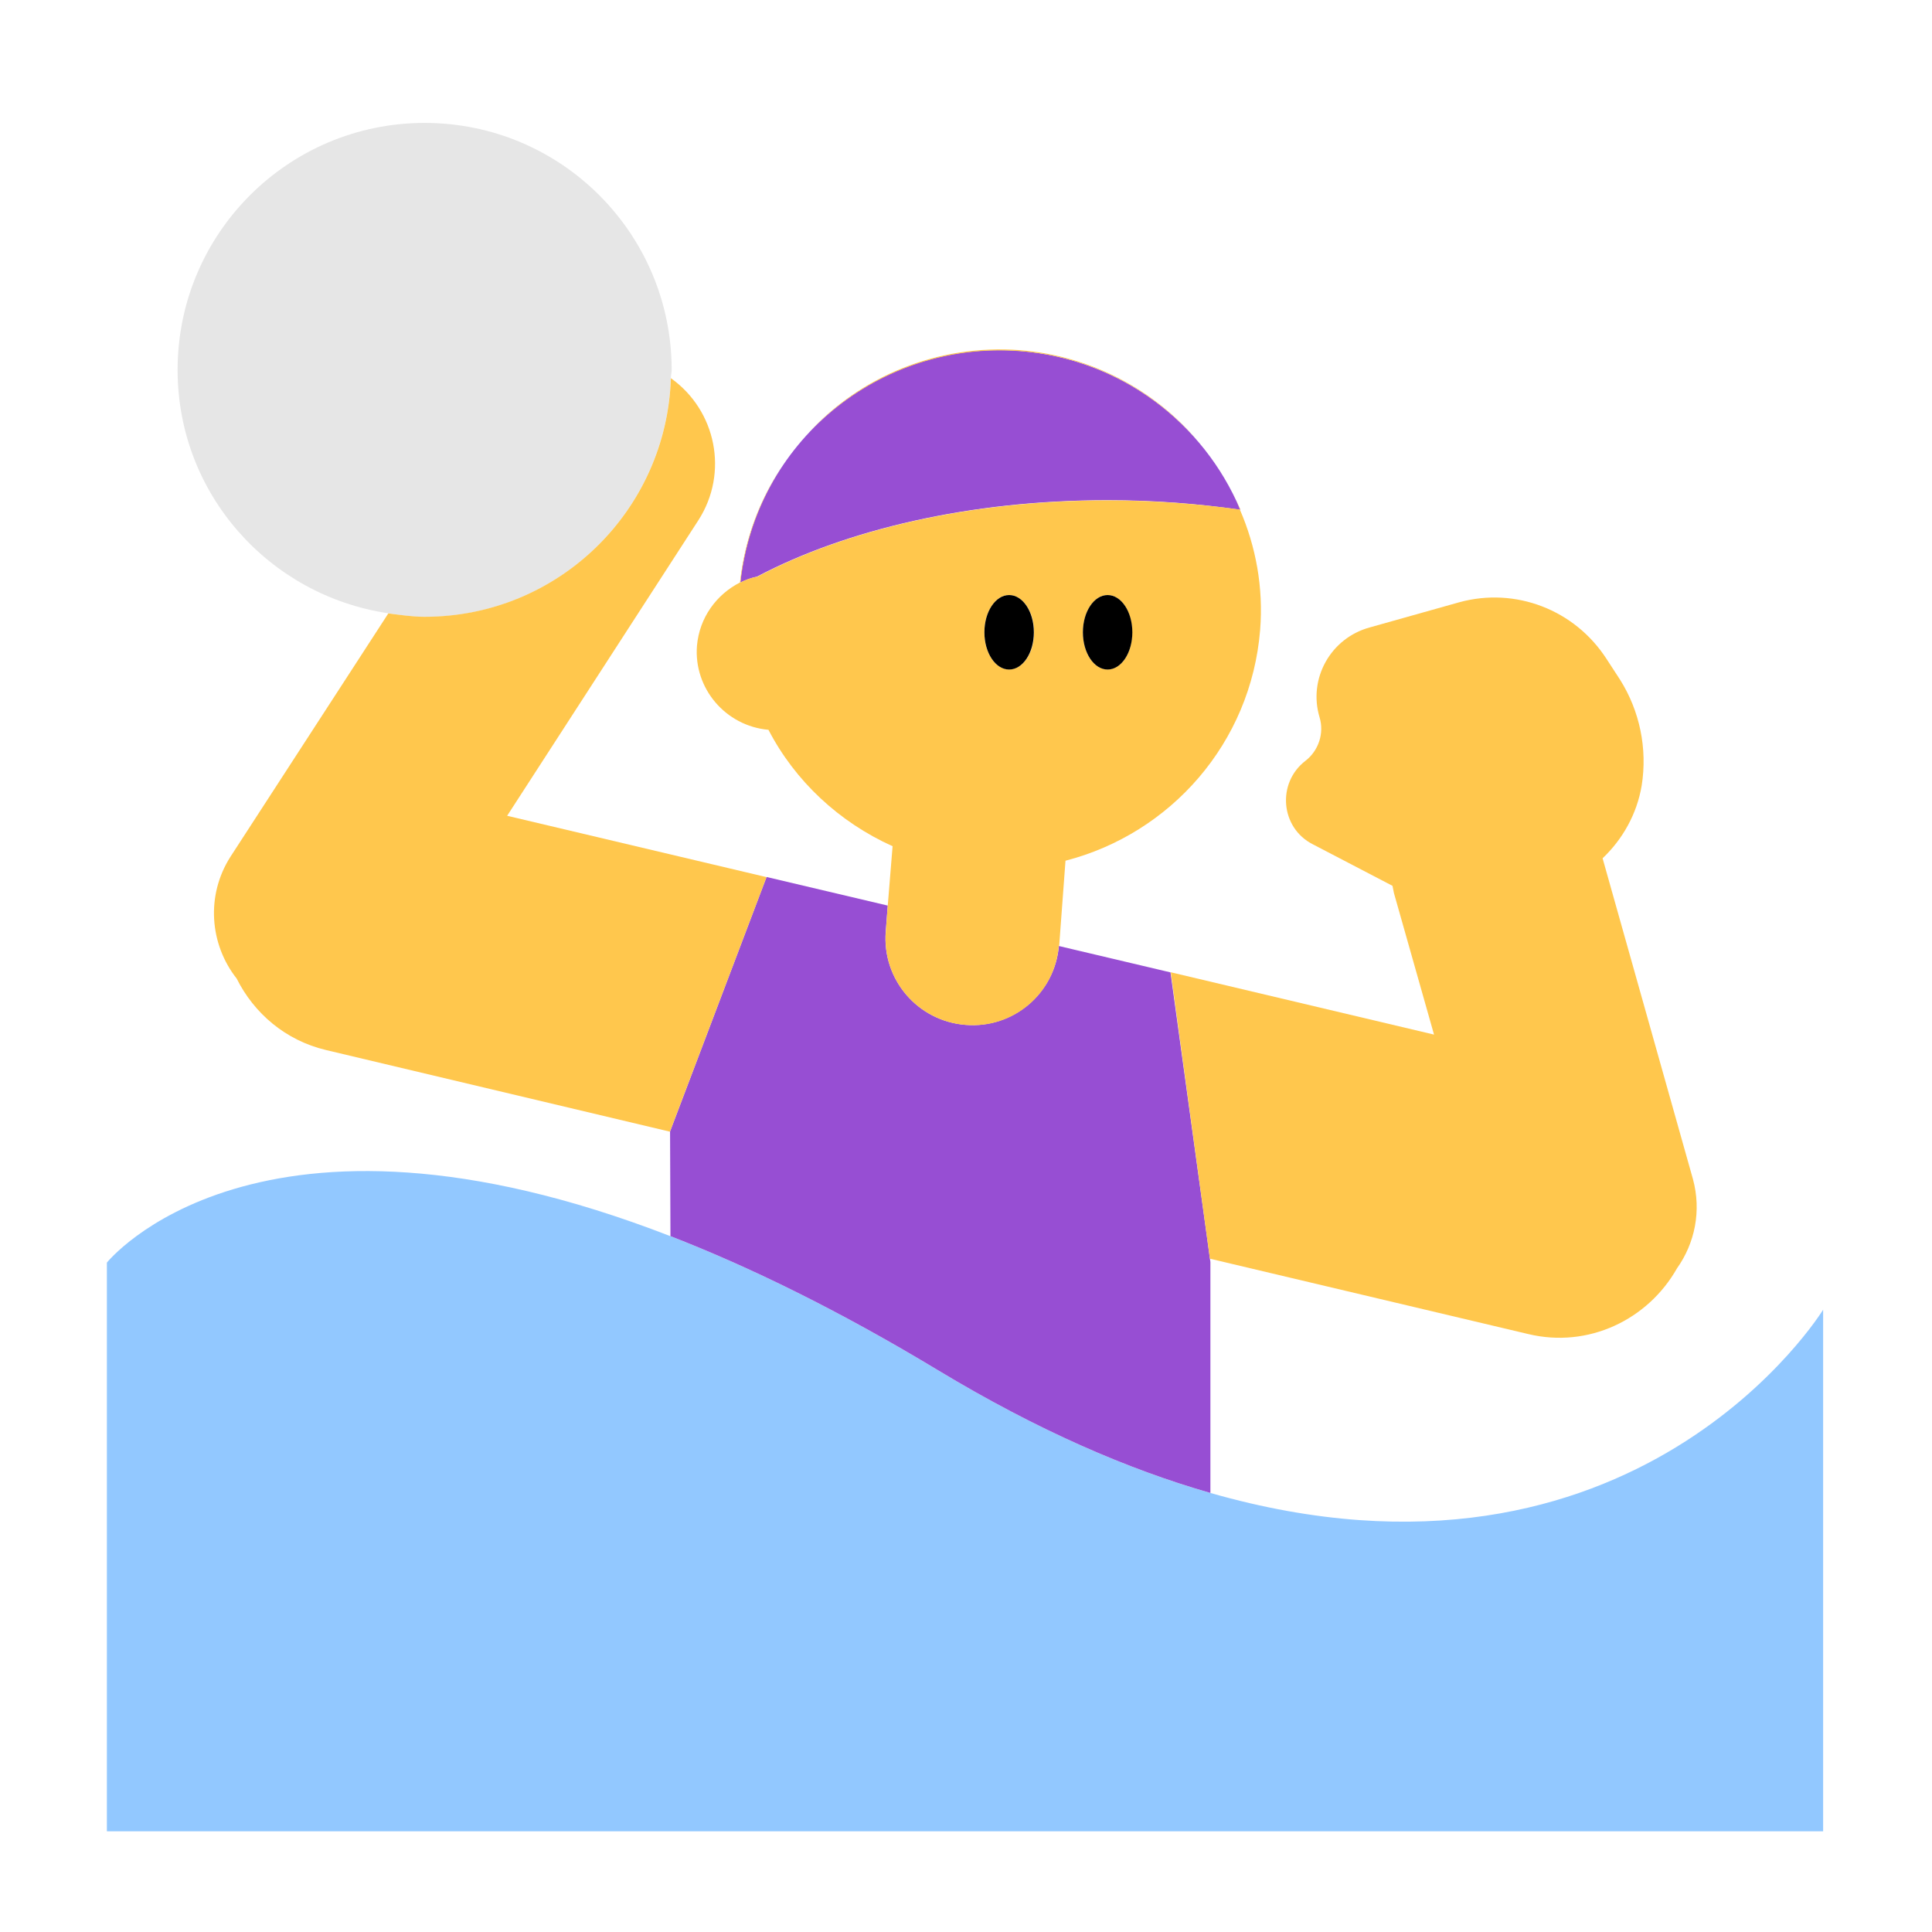 <?xml version="1.0" encoding="UTF-8"?><svg id="Layer_1" xmlns="http://www.w3.org/2000/svg" viewBox="0 0 40 40"><g><path d="M13.889,7.826c.002-.057,.017-.11,.017-.167,0-2.825-2.29-5.114-5.114-5.114S3.677,4.834,3.677,7.659c0,2.566,1.896,4.671,4.36,5.038,.248,.037,.496,.076,.755,.076,2.767,0,5.007-2.202,5.097-4.947Z" style="fill:#e6e6e6;"/><path d="M25.06,30.911c-1.695-.485-3.57-1.293-5.638-2.54-2.06-1.243-3.899-2.14-5.541-2.777-8.573-3.326-11.668,.547-11.668,.547v11.774H37.746v-10.799s-3.874,6.317-12.686,3.794Z" style="fill:#92c8ff;"/><g><path d="M25.06,30.911v-4.783l-.009-.063-.817-5.933-1.897-.448-.414-.098c-.086,.98-.945,1.71-1.928,1.633l-.008-.001c-.989-.078-1.727-.943-1.649-1.931l.042-.538-2.509-.592h0l-1.998,5.268v0l.008,2.168c1.641,.637,3.481,1.534,5.541,2.777,2.068,1.248,3.943,2.055,5.638,2.54Z" style="fill:#974ed3;"/><path d="M22.932,10.356c.953,0,1.872,.072,2.747,.198-.76-1.798-2.473-3.123-4.561-3.287-2.927-.23-5.482,1.906-5.791,4.793,.11-.055,.228-.096,.35-.124,1.841-.97,4.402-1.58,7.254-1.58Z" style="fill:#974ed3;"/></g><g><path d="M15.87,18.16l-2,5.27-7.12-1.69c-.84-.2-1.49-.76-1.85-1.48-.56-.71-.64-1.72-.13-2.52l3.27-5.04c.24,.03,.49,.07,.75,.07,2.77,0,5.01-2.2,5.1-4.94,.94,.67,1.2,1.96,.57,2.94l-3.96,6.12,5.37,1.27Z" style="fill:#ffc74d;"/><path d="M34.72,26.26c-.6,1.06-1.83,1.66-3.08,1.36l-6.59-1.56-.81-5.93,5.45,1.29-.83-2.93-.03-.15-1.65-.86c-.67-.34-.75-1.27-.15-1.73,.27-.21,.39-.57,.29-.9-.24-.8,.23-1.64,1.04-1.86l1.85-.52c1.16-.32,2.39,.15,3.05,1.17l.28,.43c.41,.65,.57,1.43,.45,2.19-.1,.6-.4,1.12-.81,1.51l1.87,6.64c.18,.66,.04,1.33-.33,1.85Z" style="fill:#ffc74d;"/><path d="M15.32,12.06h.01c.1-.9,.41-1.73,.88-2.43-.48,.7-.79,1.53-.89,2.43Zm5.8-4.81c-1.72-.13-3.31,.55-4.38,1.71,1.09-1.15,2.67-1.82,4.38-1.69,1.49,.11,2.78,.82,3.68,1.86-.89-1.05-2.19-1.76-3.68-1.88Z" style="fill:#ffc74d;"/><path d="M25.68,10.55l-.009-.001c-.047-.11-.087-.223-.141-.329l.15,.33Z" style="fill:#ffc74d;"/><path d="M25.67,10.55c-.88-.12-1.78-.19-2.74-.19-2.85,0-5.41,.61-7.25,1.58-.12,.02-.24,.06-.35,.12h-.01c-.49,.25-.84,.73-.89,1.31-.07,.88,.59,1.66,1.48,1.74,.55,1.06,1.46,1.91,2.57,2.41l-.1,1.23-.04,.54c-.08,.99,.66,1.85,1.65,1.93h.01c.98,.08,1.84-.65,1.92-1.63,0-.01,.01-.01,.01-.02l.13-1.75c2.17-.56,3.84-2.43,4.03-4.78,.07-.88-.09-1.73-.42-2.49Zm-4.78,1.77c.29,0,.52,.35,.52,.77,0,.43-.23,.77-.52,.77-.28,0-.51-.34-.51-.77,0-.42,.23-.77,.51-.77Zm2.04,1.54c-.28,0-.51-.34-.51-.77,0-.42,.23-.77,.51-.77,.29,0,.51,.35,.51,.77,0,.43-.22,.77-.51,.77Z" style="fill:#ffc74d;"/></g><g><path d="M20.893,13.862c.283,0,.512-.345,.512-.771,0-.426-.229-.771-.512-.771s-.512,.345-.512,.771c0,.426,.229,.771,.512,.771Z"/><path d="M22.932,13.862c.283,0,.512-.345,.512-.771,0-.426-.229-.771-.512-.771-.283,0-.512,.345-.512,.771,0,.426,.229,.771,.512,.771Z"/></g></g><rect width="40" height="40" style="fill:none;"/></svg>